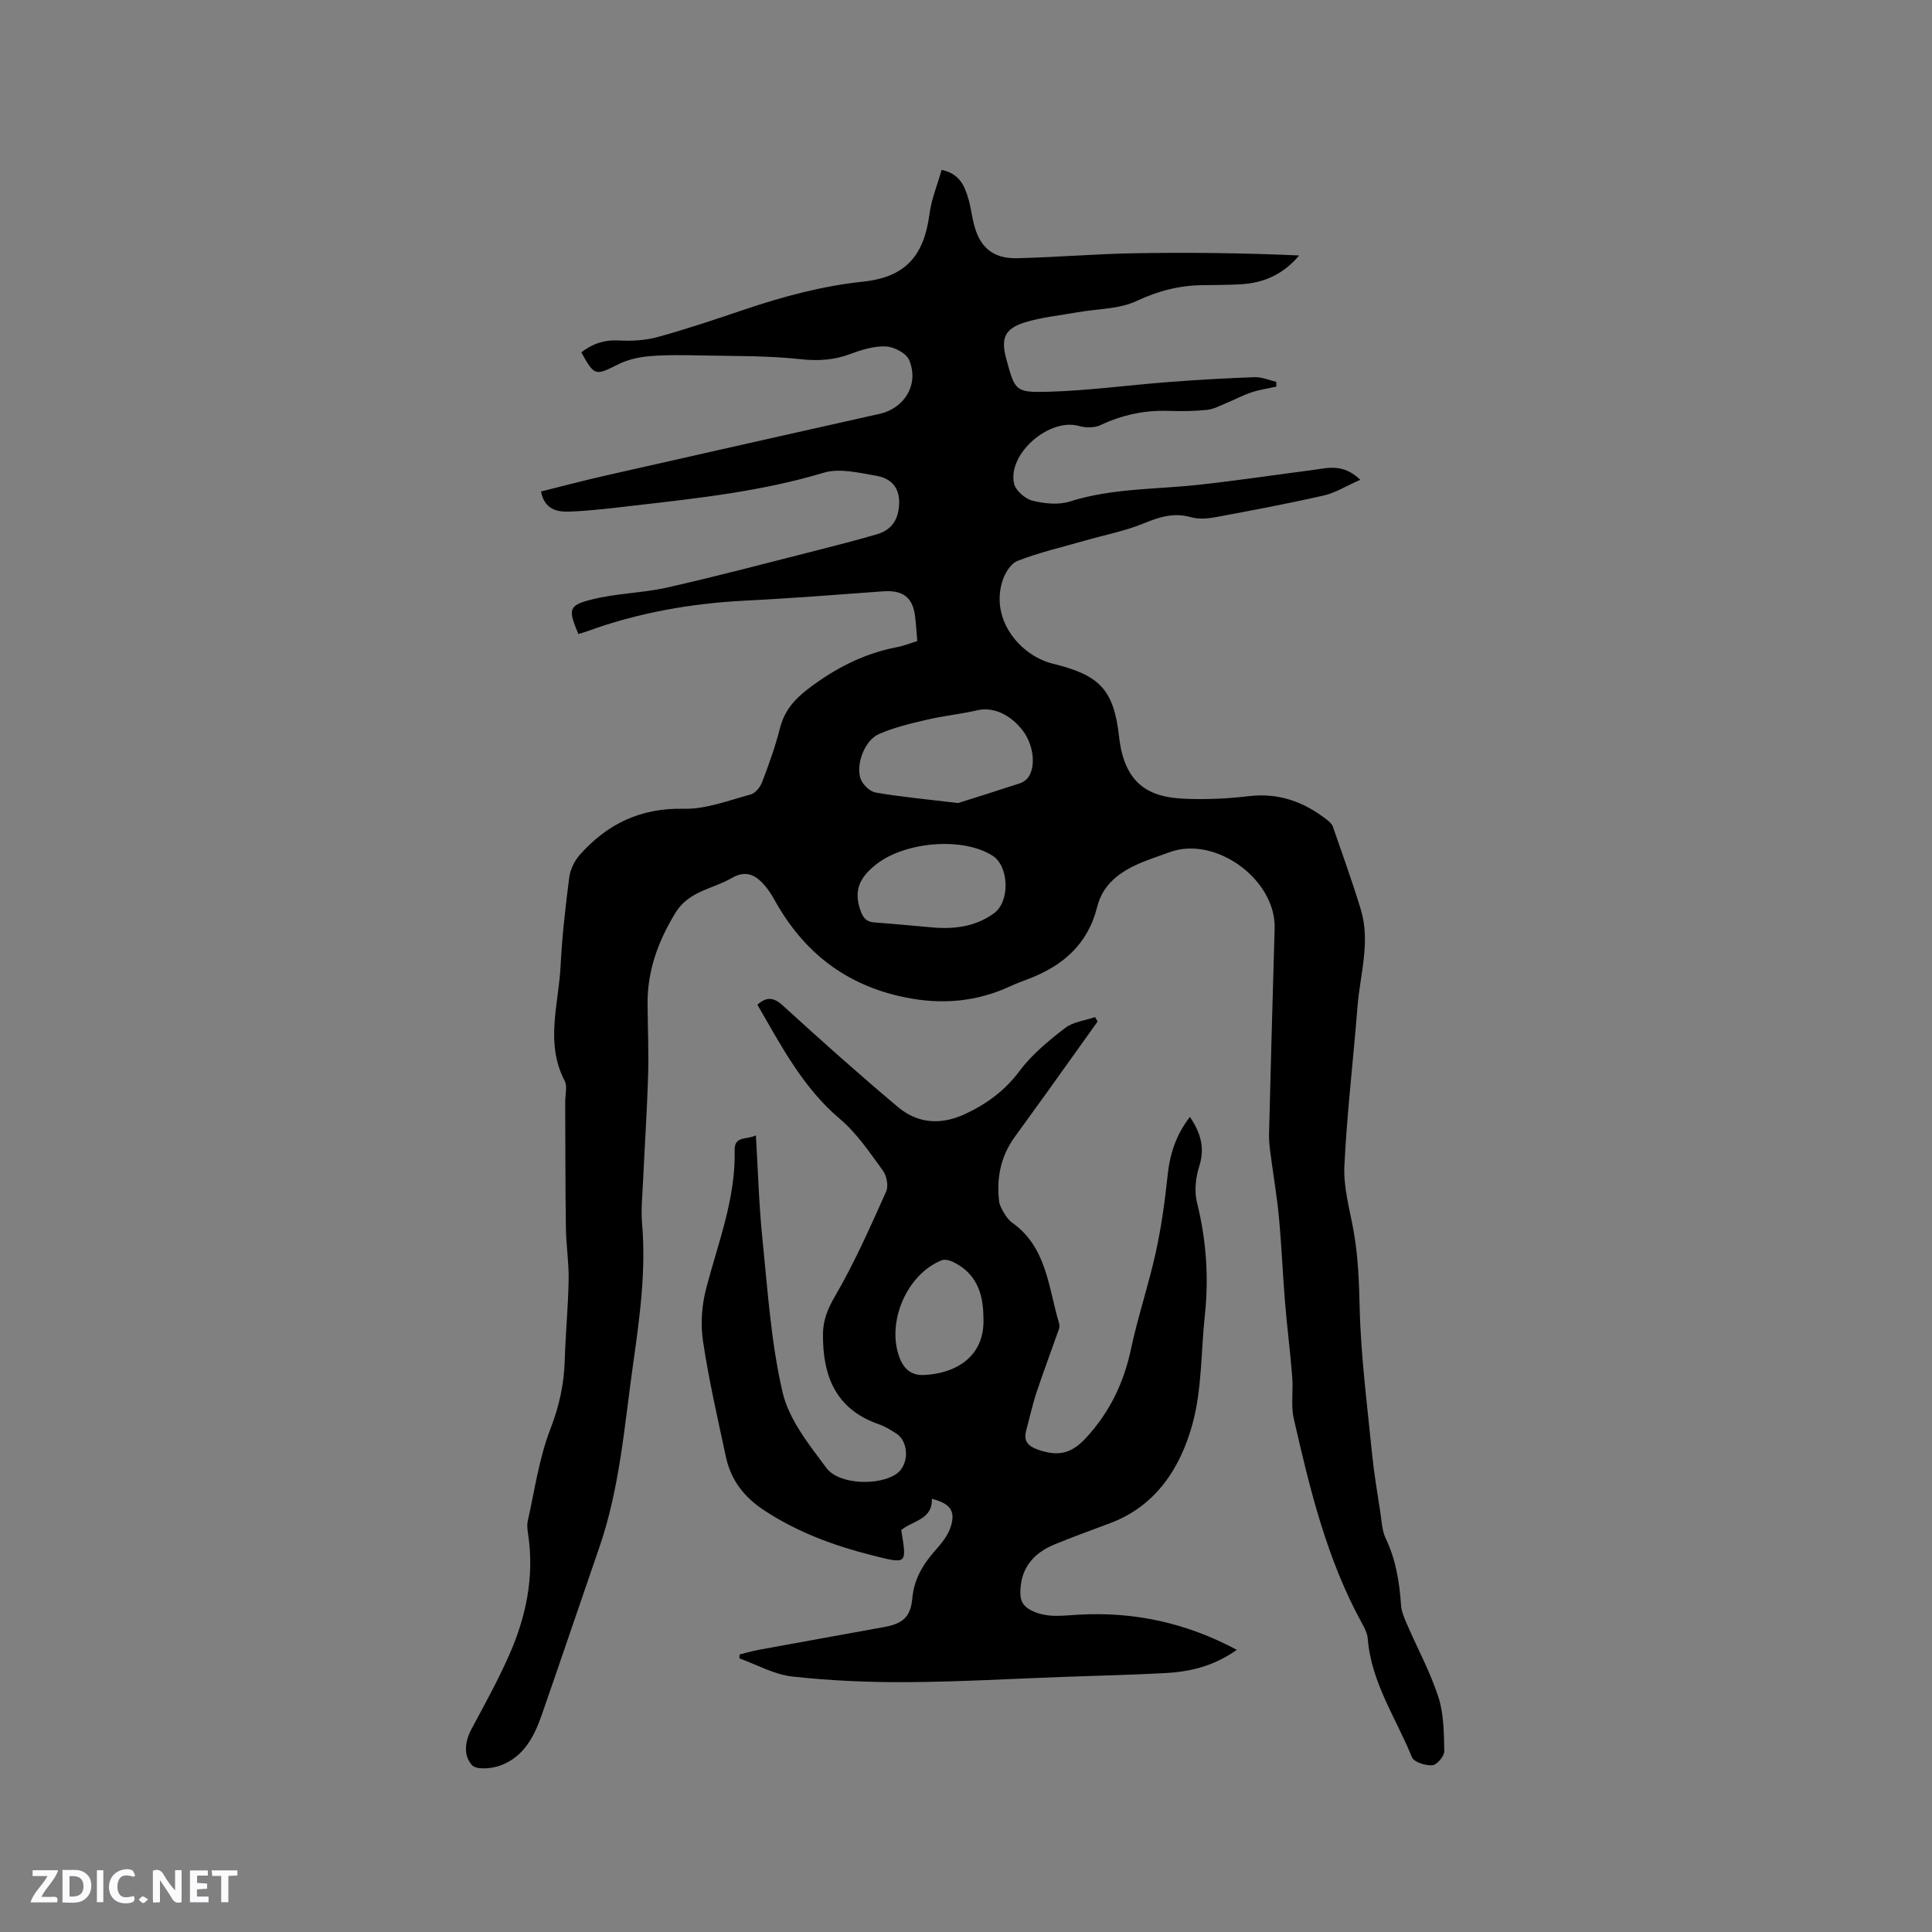 <svg enable-background="new 0 0 400 400" viewBox="0 0 400 400" xmlns="http://www.w3.org/2000/svg"><rect x="0" y="0" width="400" height="400" fill="#808080" stroke="none"/><g fill="#fbfafc"><path d="m37.59 393.81c-.92.31-1.52.05-2-.78-.7-1.2-1.52-2.34-2.47-3.78v4.59c-.55.03-.95.05-1.41.07-.03-.37-.06-.64-.06-.91 0-1.91 0-3.81 0-5.7 1.13-.41 1.77-.03 2.29.91.62 1.11 1.38 2.14 2.31 3.19v-4.2h1.35v6.61z"/><path d="m12.94 393.88v-6.75c1.9.19 3.93-.54 5.37 1.29.8 1.01.78 2.88.03 3.97-1.37 1.97-3.4 1.51-5.4 1.49m1.45-1.22c2.04.12 2.92-.58 2.89-2.21-.03-1.51-.98-2.19-2.89-2z"/><path d="m11.81 393.87h-5.49c.68-2.18 2.47-3.48 3.51-5.45h-3.08v-1.21h5.29c-.71 2.13-2.44 3.48-3.47 5.51.86 0 1.63.04 2.39-.01.79-.05 1.14.21.85 1.16"/><path d="m39.33 393.86v-6.61h3.7v1.07h-2.22v1.52c.68.04 1.34.09 2.07.13v1.07c-.72.05-1.38.09-2.1.14v1.48h2.4v1.19h-3.85z"/><path d="m27.71 388.56c-1.15-.3-2.46-.61-3.1.64-.37.73-.41 1.93-.06 2.67.63 1.35 1.99.93 3.17.68.35.94-.01 1.32-.93 1.46-1.62.25-3.05-.27-3.76-1.48-.73-1.24-.6-3.03.31-4.17.88-1.11 2.71-1.7 4-1.16.32.13.44.74.65 1.12-.1.08-.19.16-.28.24"/><path d="m49.15 387.24v1.07c-.59.02-1.17.05-1.87.08v5.44h-1.48v-5.44h-1.85c-.05-.4-.08-.73-.13-1.15z"/><path d="m20.06 387.21h1.33v6.62h-1.33z"/><path d="m30.68 393.25c-.49.38-.8.79-1.05.76-.32-.05-.6-.45-.9-.7.26-.24.51-.64.8-.67.29-.04.62.3 1.15.61"/></g><path d="m281.63 99.33c-2.92 1.29-5.15 2.71-7.57 3.26-7.43 1.69-14.92 3.1-22.42 4.49-1.63.3-3.46.45-5.01.01-3.52-1-6.5-.1-9.76 1.24-3.95 1.63-8.23 2.44-12.36 3.63-4.64 1.33-9.37 2.42-13.85 4.17-1.45.56-2.72 2.72-3.2 4.41-2.33 8.01 3.91 15.24 10.52 16.87 9.58 2.35 12.61 5.24 13.71 15.1 1.11 9.97 6.32 12.56 13.52 12.86 4.42.19 8.9 0 13.29-.53 6.23-.75 11.47 1.16 16.25 4.9.48.38 1.02.87 1.21 1.42 1.97 5.69 4.02 11.35 5.77 17.11 2.06 6.76-.15 13.47-.68 20.19-.86 10.99-2.18 21.95-2.71 32.95-.21 4.35 1.06 8.8 1.86 13.17.97 5.32 1.18 10.63 1.3 16.05.24 10.14 1.57 20.25 2.57 30.37.4 4 1.08 7.98 1.69 11.96.29 1.88.35 3.91 1.14 5.56 2.1 4.4 2.85 9.02 3.17 13.81.09 1.31.66 2.64 1.2 3.88 2.18 5.05 4.84 9.94 6.53 15.14 1.14 3.52 1.15 7.46 1.22 11.23.02 1.01-1.53 2.83-2.46 2.9-1.41.1-3.82-.64-4.23-1.66-3.28-8.09-8.45-15.5-9.15-24.56-.09-1.1-.67-2.22-1.22-3.22-7.28-13.26-10.78-27.78-14.1-42.34-.62-2.73-.09-5.71-.31-8.55-.41-5.15-1.06-10.28-1.49-15.43-.48-5.88-.72-11.79-1.27-17.66-.41-4.4-1.17-8.77-1.74-13.15-.18-1.36-.34-2.73-.31-4.1.36-14.2.74-28.4 1.16-42.6.29-10.15-12.32-19.29-21.78-15.76-1.98.74-4.01 1.38-5.96 2.2-4.23 1.8-7.82 4.37-9 9.1-1.92 7.75-7.13 12.24-14.27 14.94-1.19.45-2.39.89-3.54 1.42-7.05 3.3-14.26 3.95-21.94 2.39-12.37-2.51-21.16-9.45-27.14-20.33-.51-.92-1.09-1.82-1.76-2.63-1.9-2.29-3.95-3.54-7.06-1.73-3.92 2.28-8.84 2.64-11.6 7.17-3.58 5.86-5.83 11.97-5.78 18.86.04 4.98.26 9.97.11 14.95-.22 7.3-.71 14.59-1.05 21.88-.13 2.85-.44 5.73-.2 8.56.85 9.81-.47 19.44-1.84 29.1-1.81 12.78-2.75 25.71-7.01 38.05-4.01 11.6-7.93 23.23-11.97 34.82-1.57 4.51-3.83 8.68-8.63 10.37-1.77.62-4.84.89-5.75-.11-1.79-1.96-1.52-4.84-.13-7.44 2.73-5.11 5.55-10.2 7.88-15.49 3.4-7.76 5.13-15.9 3.92-24.46-.15-1.05-.35-2.17-.13-3.17 1.43-6.4 2.35-13.02 4.69-19.07 1.81-4.67 2.81-9.19 2.96-14.09.17-5.6.71-11.19.81-16.79.06-3.58-.52-7.17-.57-10.75-.12-8.68-.1-17.36-.14-26.04-.01-1.48.49-3.23-.12-4.4-4.07-7.82-1.24-15.82-.84-23.72.31-6.13 1.01-12.25 1.79-18.35.21-1.63 1.06-3.42 2.15-4.66 5.69-6.43 12.6-9.79 21.54-9.58 4.61.11 9.29-1.73 13.87-2.96.97-.26 1.98-1.52 2.37-2.54 1.39-3.66 2.74-7.36 3.69-11.14.91-3.59 2.91-5.95 5.85-8.19 5.59-4.26 11.56-7.34 18.47-8.65 1.33-.25 2.61-.78 4.12-1.25-.15-1.78-.25-3.46-.45-5.12-.48-3.93-2.53-5.47-6.61-5.17-9.49.68-18.97 1.45-28.47 1.92-11.3.57-22.29 2.49-32.92 6.39-.57.21-1.16.35-1.72.52-2.14-5.12-2.09-5.92 2.8-7.15 5.1-1.28 10.5-1.32 15.64-2.48 10.22-2.31 20.35-5 30.5-7.57 4.3-1.09 8.6-2.2 12.86-3.44 3.12-.91 4.53-3.1 4.62-6.41.1-3.46-1.87-5.22-4.75-5.71-3.58-.61-7.59-1.61-10.86-.63-12.78 3.84-25.91 5.27-39.05 6.78-4.52.52-9.04 1.1-13.58 1.27-2.51.1-5.18-.39-5.91-4.16 4.39-1.09 8.73-2.25 13.1-3.24 19-4.31 38-8.58 57.01-12.84 5.2-1.16 8.22-6.18 6.1-11.16-.6-1.41-3.11-2.71-4.8-2.79-2.42-.12-5 .67-7.33 1.55-3.46 1.3-6.77 1.48-10.5 1.07-6.81-.74-13.72-.61-20.59-.76-3.5-.07-7.01-.15-10.49.15-2.23.19-4.57.71-6.55 1.71-4.71 2.36-4.86 2.44-7.61-2.5 2.31-1.78 4.77-2.63 7.82-2.46 2.69.15 5.52-.02 8.1-.74 6.02-1.66 11.94-3.66 17.86-5.66 8.03-2.71 16.13-4.89 24.64-5.79 8.74-.93 12.54-5.4 13.67-13.99.4-3.06 1.63-6.01 2.51-9.14 3.76.81 4.71 3.3 5.49 5.8.53 1.71.72 3.53 1.15 5.27 1.2 4.93 3.93 7.33 9 7.22 8.15-.19 16.29-.9 24.45-1.03 11.29-.19 22.59-.05 33.93.46-3.28 3.92-7.32 5.69-12.02 5.96-2.64.15-5.3.16-7.95.19-4.81.05-9.2 1.17-13.67 3.27-3.65 1.72-8.15 1.61-12.28 2.35-3.64.65-7.37 1.01-10.88 2.09-4.18 1.29-4.98 3.33-3.84 7.52 1.79 6.59 1.81 7.04 8.71 6.84 8.34-.24 16.65-1.38 24.98-2.02 5.91-.45 11.83-.79 17.76-1 1.47-.05 2.97.62 4.45.96.01.33.02.66.03.99-1.73.39-3.5.64-5.17 1.2-1.76.58-3.41 1.48-5.14 2.19-1.33.54-2.67 1.29-4.05 1.43-2.63.27-5.3.31-7.94.21-4.97-.18-9.62.83-14.13 2.95-1.26.59-3.09.56-4.47.17-6.1-1.71-14.77 5.72-13.41 11.92.32 1.44 2.27 3.16 3.78 3.54 2.47.62 5.4.93 7.76.18 8.73-2.76 17.77-2.49 26.69-3.46 7.98-.87 15.92-2.07 23.89-3.1 2.98-.42 6.07-1.29 9.56 2.06zm-83.27 66.93c3.36-1.06 8.13-2.55 12.87-4.11.65-.22 1.34-.73 1.72-1.3 1.57-2.35.98-6.72-1.17-9.55-2.67-3.51-6.29-4.98-9.43-4.25-3.48.81-7.07 1.16-10.54 1.98-3.34.78-6.74 1.59-9.87 2.96-2.88 1.27-4.8 6.21-3.77 9.22.41 1.2 1.9 2.66 3.1 2.87 5.08.89 10.24 1.36 17.09 2.18zm-4.57 25.82c4.35.25 8.46-.38 12.07-3.05 3.27-2.42 3.06-9.69-.35-11.86-6.3-4-18.29-2.86-24.19 1.85-3.3 2.64-4.64 5.31-3.18 9.45.59 1.69 1.29 2.4 3 2.52 4.22.31 8.43.72 12.65 1.09z" fill="#010000"/><path d="m256.07 341.58c-4.86 3.44-9.78 4.55-14.9 4.82-6.98.37-13.98.53-20.96.78-10.79.39-21.58 1.03-32.37 1.09-7.93.05-15.91-.3-23.79-1.16-3.75-.41-7.32-2.45-10.97-3.76.01-.27.03-.54.04-.81 1.33-.33 2.66-.72 4-.97 8.65-1.59 17.3-3.13 25.95-4.71 3.86-.7 5.47-2.11 5.81-5.93.36-4.06 2.27-7.14 4.87-10.06 1.24-1.39 2.5-2.97 3.06-4.69 1.1-3.33-.04-4.88-3.88-5.87.17 4.36-4.04 4.51-6.34 6.48 1.19 7.2 1.23 7.05-6.1 5.2-7.85-1.98-15.26-4.72-22.13-9.19-4.33-2.82-7.04-6.36-8.08-11.22-1.71-7.97-3.54-15.93-4.74-23.98-.53-3.55-.23-7.45.69-10.94 2.46-9.4 6.1-18.53 5.87-28.48-.07-3.11 2.5-2.15 4.4-3.11.44 7.35.63 14.41 1.35 21.42 1.09 10.64 1.77 21.43 4.18 31.79 1.32 5.65 5.48 10.83 9.09 15.67 2.61 3.5 11.01 3.67 14.52 1.17 2.6-1.85 2.59-6.62-.07-8.32-1.15-.74-2.35-1.49-3.64-1.93-8.97-3.12-11.63-10.08-11.54-18.75.03-2.88 1.01-5.22 2.54-7.84 4.02-6.91 7.26-14.28 10.54-21.58.52-1.15.11-3.27-.68-4.35-2.74-3.74-5.39-7.73-8.88-10.67-7.68-6.5-12.15-15.11-17.1-23.67 1.9-1.65 3.32-1.61 5.32.22 7.78 7.12 15.66 14.13 23.72 20.92 4.15 3.5 8.96 3.84 14 1.48 4.48-2.1 8.2-4.83 11.25-8.91 2.54-3.41 6-6.24 9.4-8.87 1.66-1.29 4.12-1.55 6.22-2.27.18.3.35.6.53.91-3.43 4.8-6.85 9.6-10.29 14.4-2.29 3.19-4.59 6.36-6.89 9.53-2.88 3.98-3.78 8.46-3.22 13.26.1.88.6 1.75 1.07 2.53.43.72.97 1.45 1.64 1.93 7.18 5.11 7.48 13.4 9.7 20.8.11.38.11.86-.02 1.23-1.54 4.39-3.18 8.74-4.65 13.15-.85 2.57-1.42 5.24-2.13 7.85-.67 2.45.7 3.41 2.77 4.08 4.29 1.4 6.87.49 9.82-2.77 4.76-5.24 7.63-11.24 9.1-18.15 1.43-6.72 3.65-13.28 5.13-19.99 1.15-5.24 1.9-10.6 2.46-15.95.46-4.43 1.71-8.4 4.62-12.14 2.26 3.34 3.14 6.45 1.91 10.29-.74 2.32-1.02 5.13-.44 7.45 1.91 7.72 2.47 15.46 1.62 23.34-.81 7.57-.59 15.42-2.6 22.64-2.49 8.94-7.49 16.8-16.99 20.38-3.86 1.46-7.75 2.84-11.56 4.42-4.38 1.82-7.03 4.94-7.05 9.95-.01 1.8.64 2.88 2.29 3.71 3.25 1.63 6.53 1.04 9.93.86 11.31-.6 22.03 1.64 32.6 7.29zm-52.47-68.98c-.03-5.07-1.64-9.09-6.3-11.34-.68-.33-1.67-.59-2.31-.34-7.33 2.9-11.6 13.07-8.67 20.37.89 2.22 2.45 3.46 4.81 3.39 5.84-.18 12.98-3.18 12.47-12.08z" fill="#010000"/></svg>